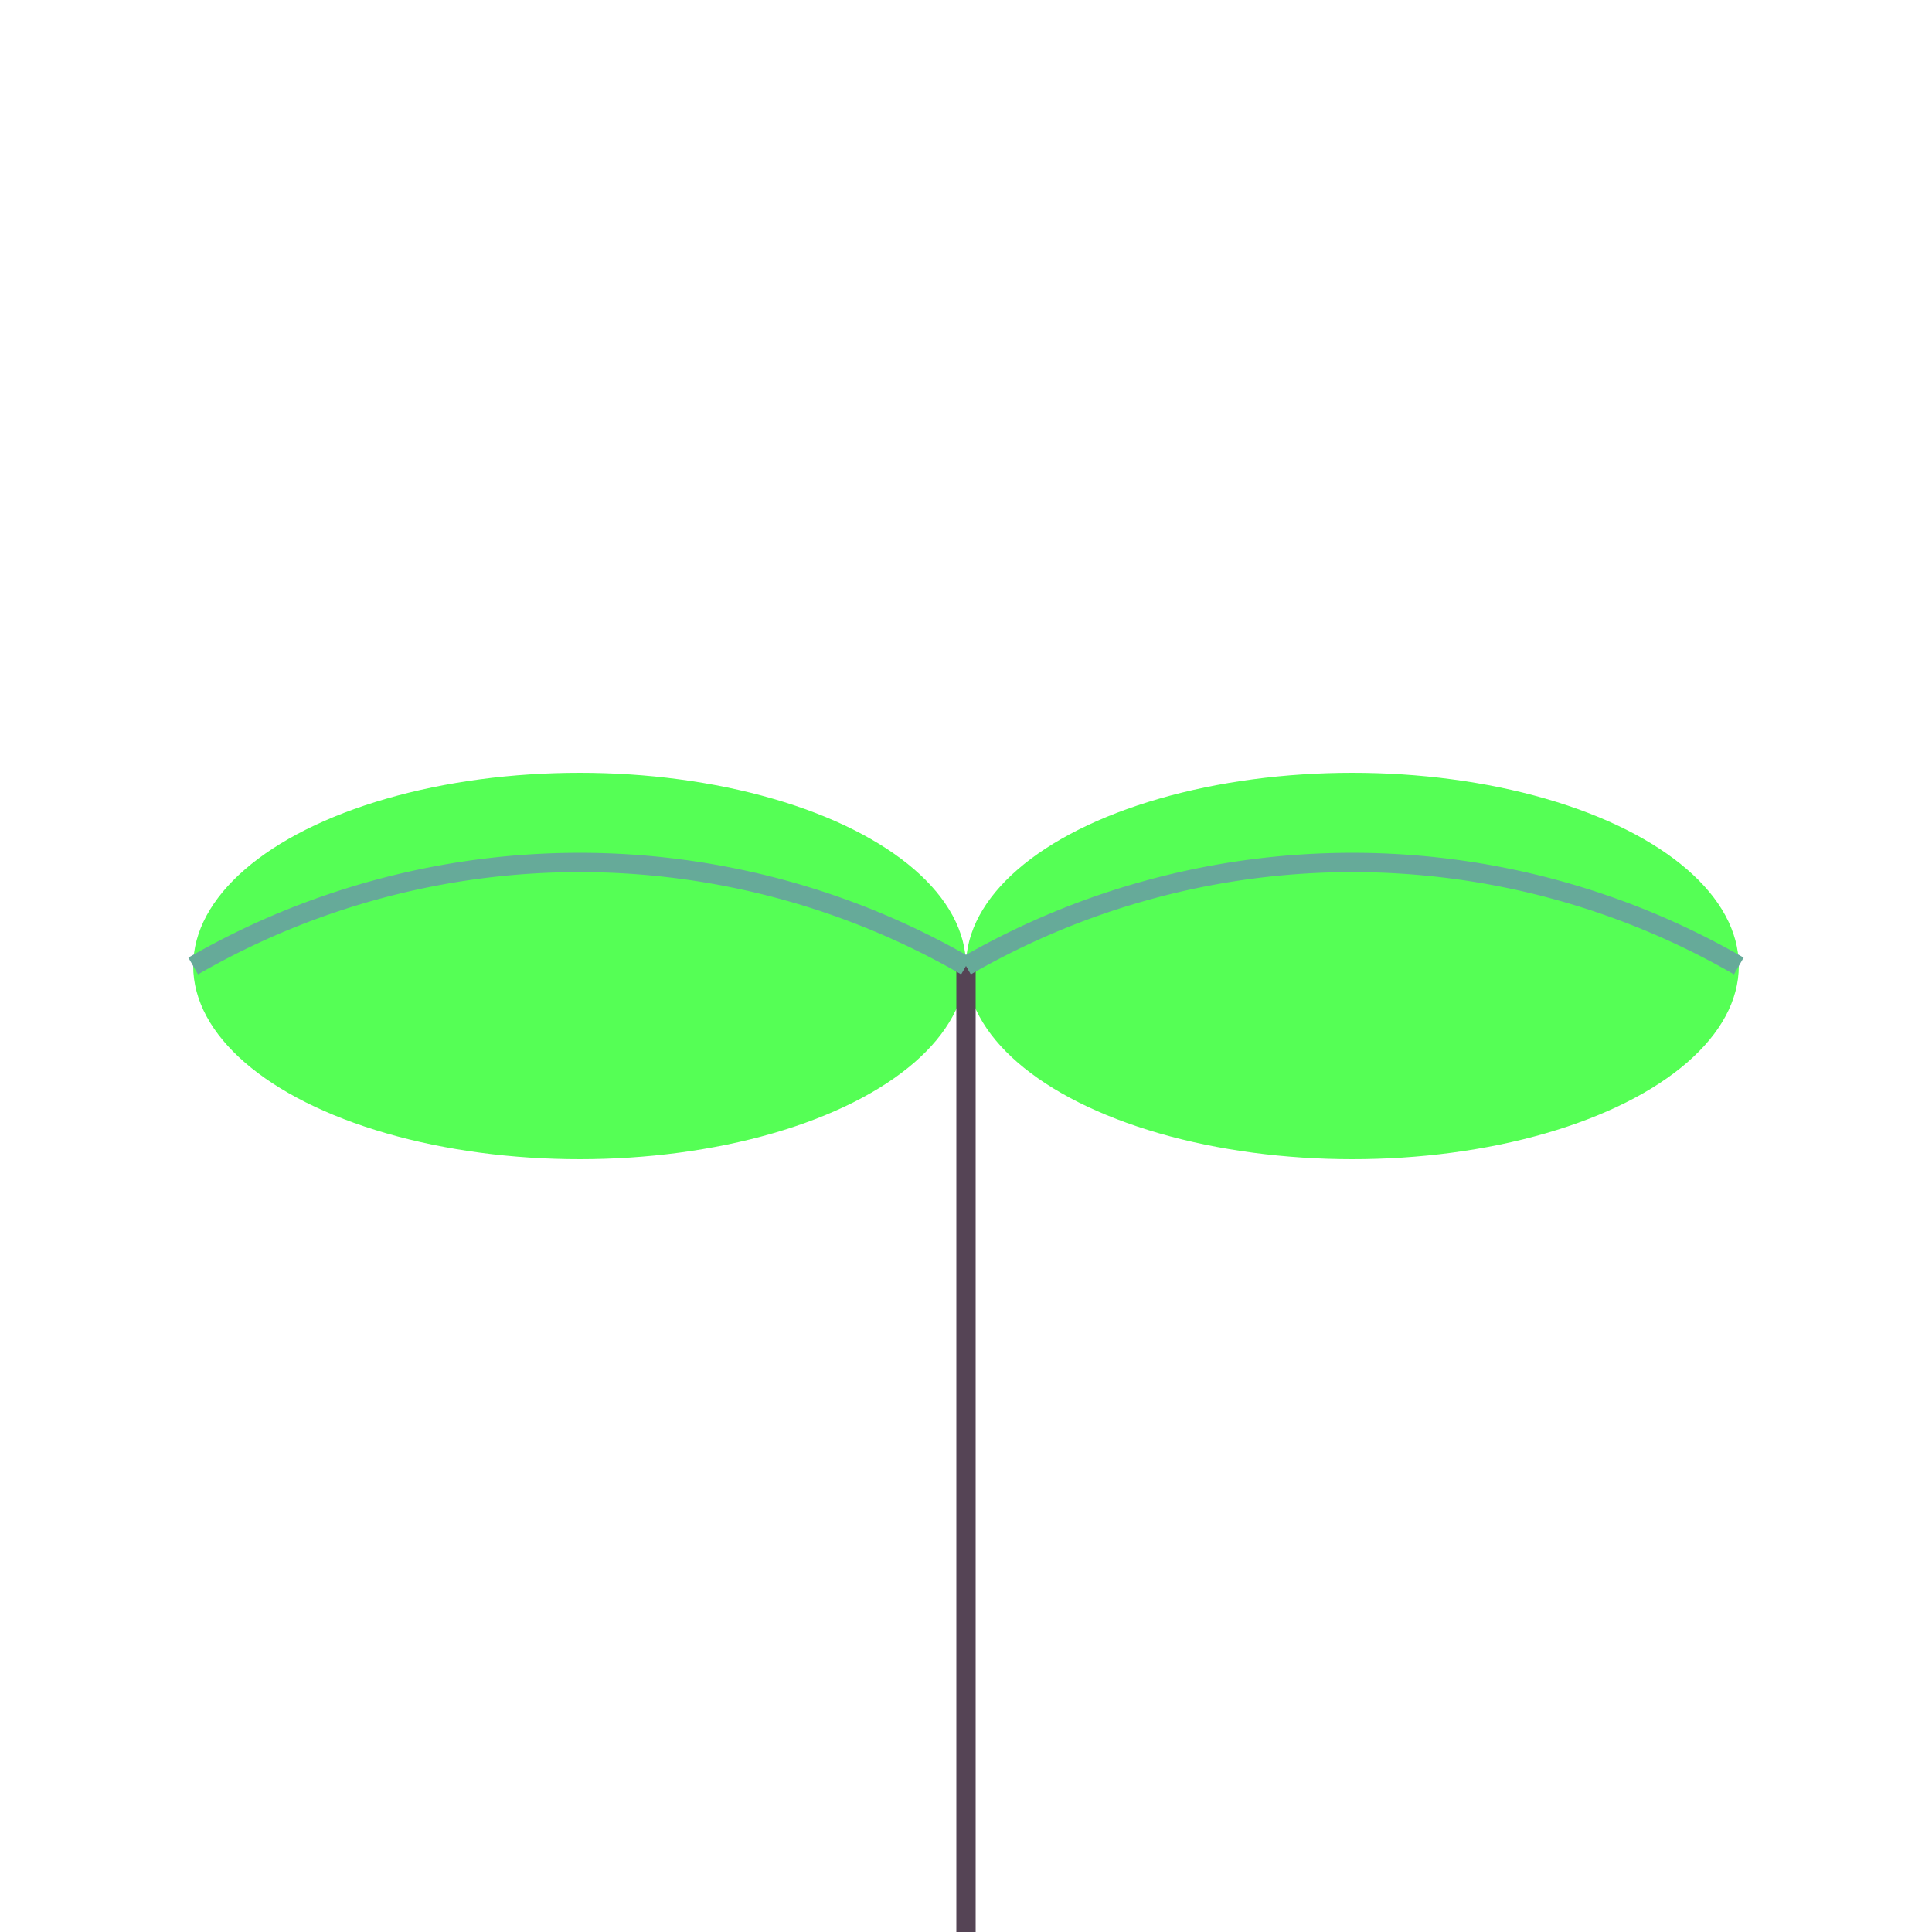 <svg viewBox="0 0 100 100" xmlns="http://www.w3.org/2000/svg">
  <ellipse cx="30" cy="50" rx="20" ry="10" fill="rgb(85,255,85)"/>
  <ellipse cx="70" cy="50" rx="20" ry="10" fill="rgb(85,255,85)"/>
  <line x1="50" y1="50" x2="50" y2="100" fill="none" stroke="#545" />
  <path d="M 10,50 a 40 40 120 0 1 40,0" fill="none" stroke="#6a9"/>
  <path d="M 50,50 a 40 40 120 0 1 40,0" fill="none" stroke="#6a9"/>
</svg>
